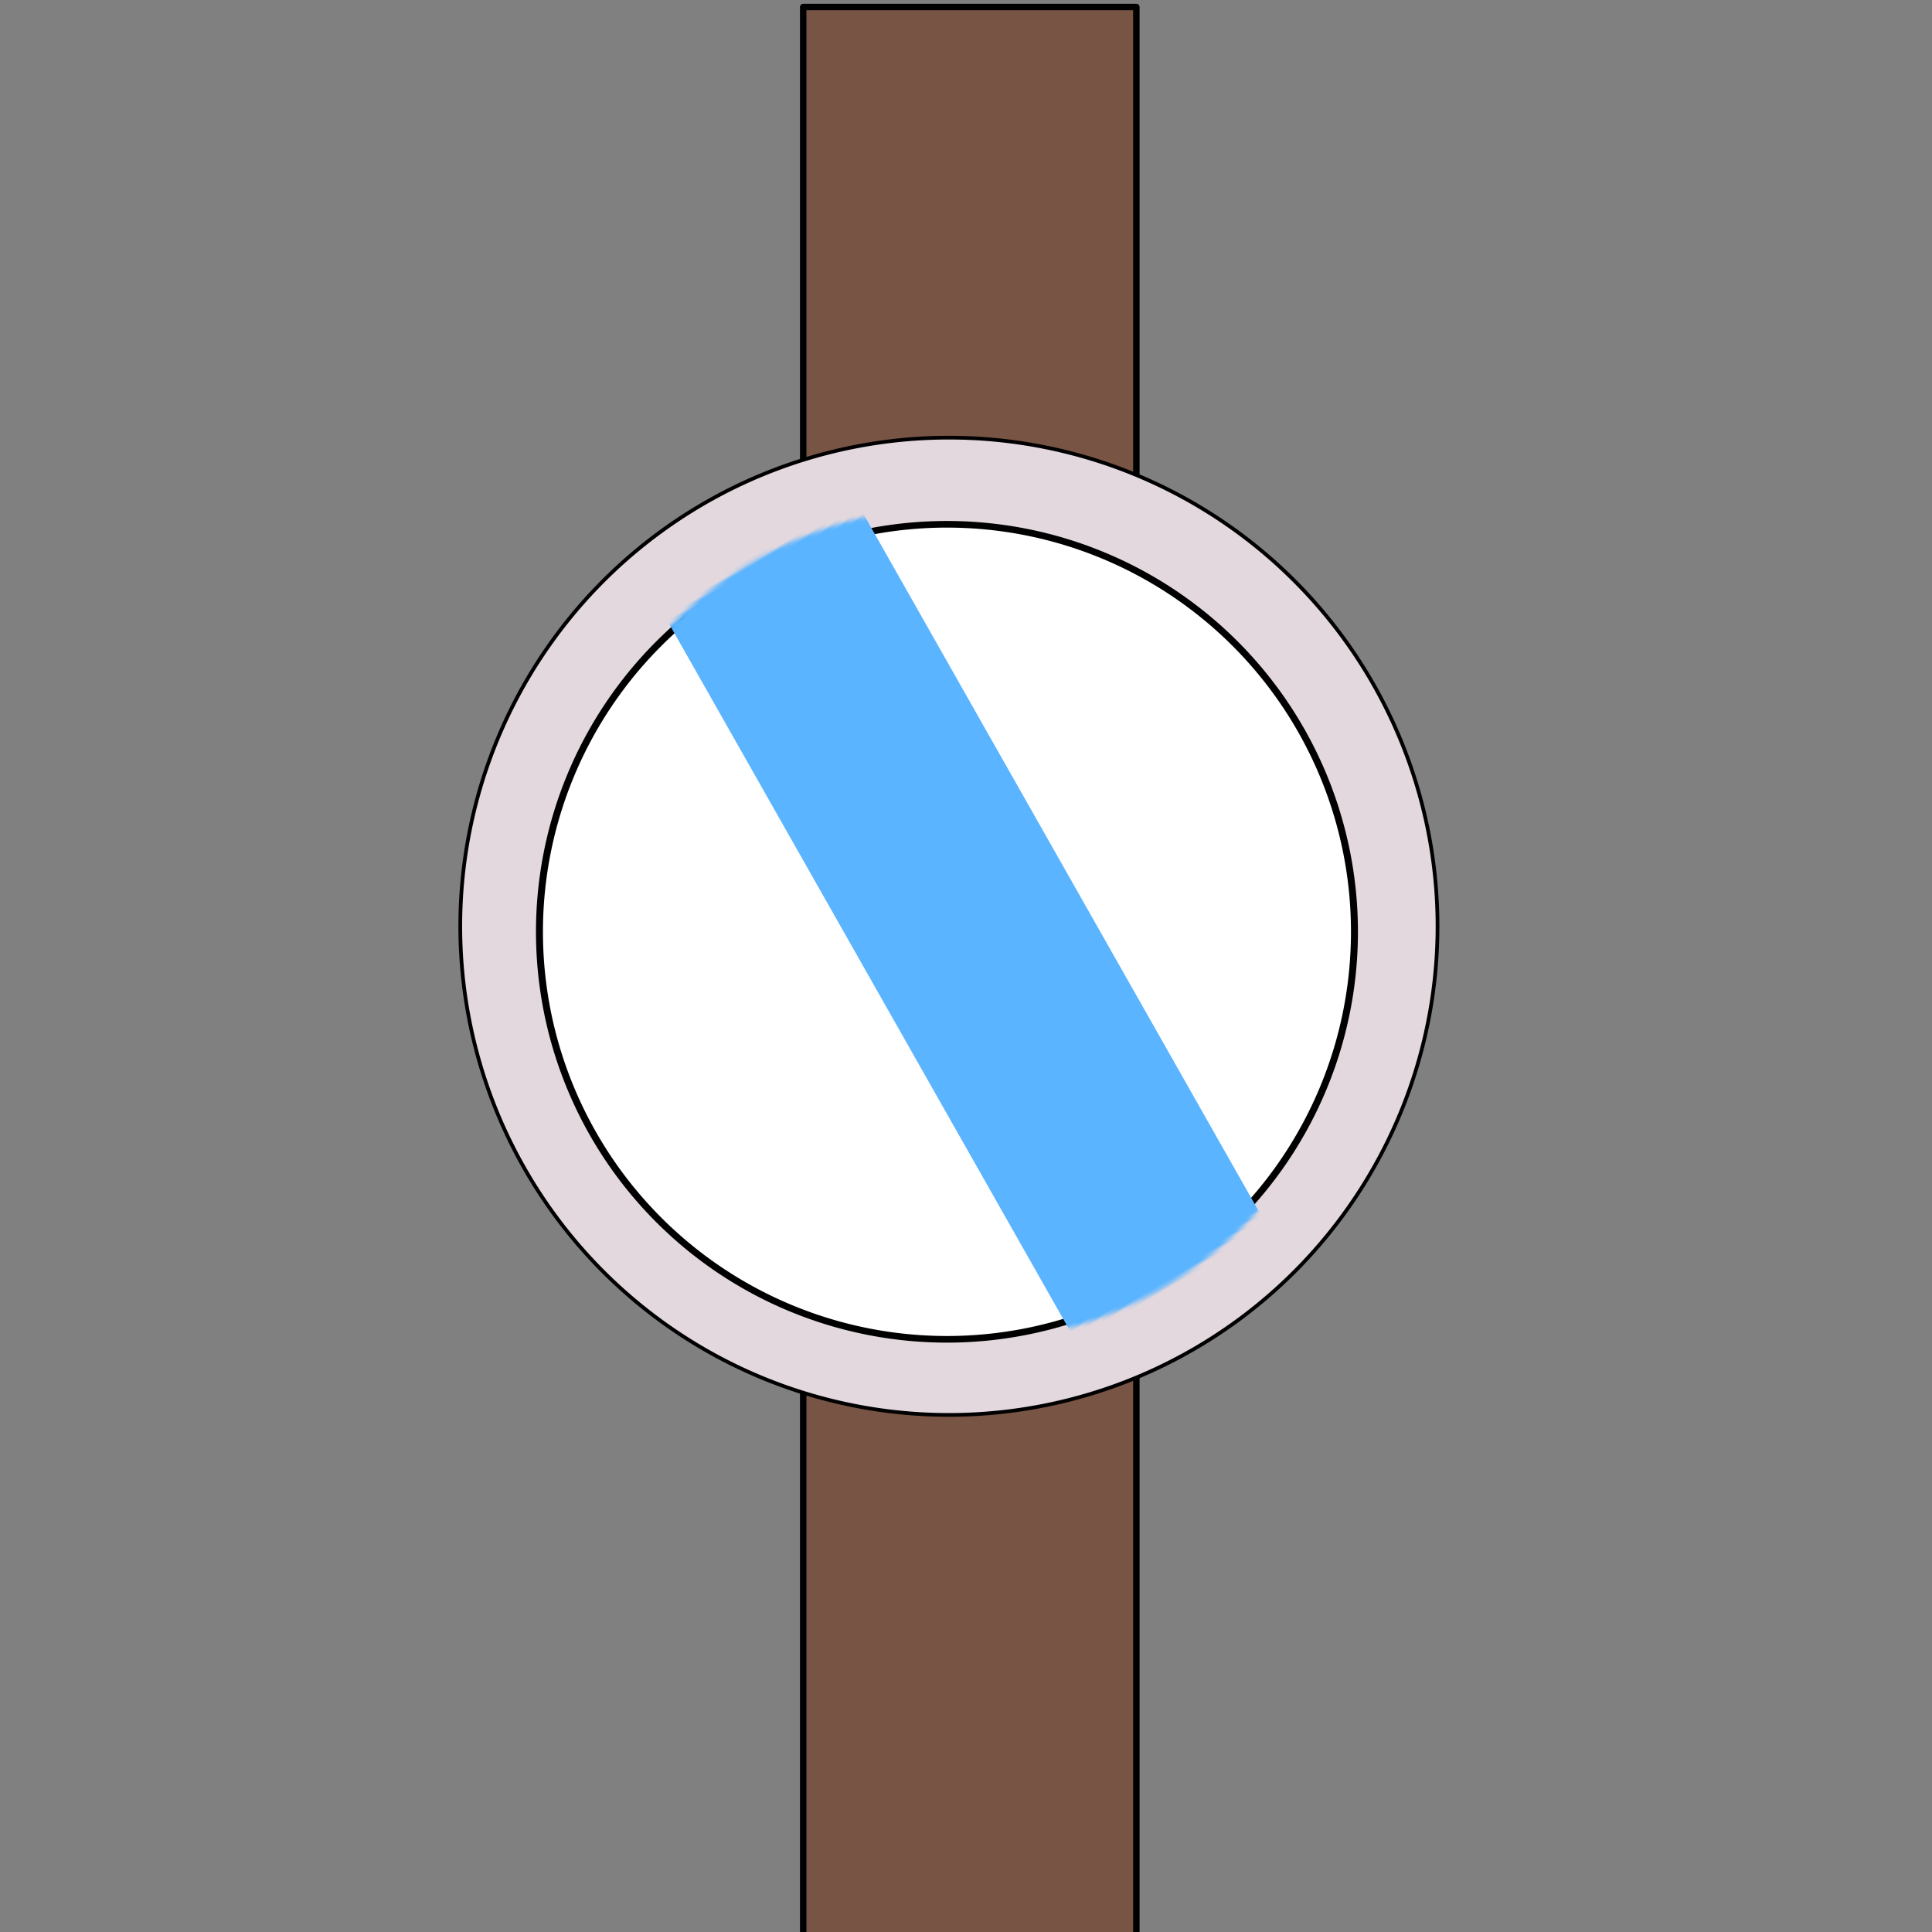 <?xml version="1.0" encoding="UTF-8" standalone="no"?>
<!-- Created with Inkscape (http://www.inkscape.org/) -->

<svg
   xmlns:dc="http://purl.org/dc/elements/1.1/"
   xmlns:cc="http://creativecommons.org/ns#"
   xmlns:rdf="http://www.w3.org/1999/02/22-rdf-syntax-ns#"
   xmlns:svg="http://www.w3.org/2000/svg"
   xmlns="http://www.w3.org/2000/svg"
   xmlns:sodipodi="http://sodipodi.sourceforge.net/DTD/sodipodi-0.dtd"
   xmlns:inkscape="http://www.inkscape.org/namespaces/inkscape"
   width="512"
   height="512"
   id="svg2"
   version="1.1"
   inkscape:version="0.48.2 r9819"
   sodipodi:docname="watch.svg"
   inkscape:export-filename="/Users/kurt/Downloads/logo.png"
   inkscape:export-xdpi="90"
   inkscape:export-ydpi="90">
  <rect width="100%" height="100%" fill="#808080" stroke="none"/>
  <defs
     id="defs4">
    <inkscape:perspective
       sodipodi:type="inkscape:persp3d"
       inkscape:vp_x="0 : 256 : 1"
       inkscape:vp_y="0 : 1000 : 0"
       inkscape:vp_z="512 : 256 : 1"
       inkscape:persp3d-origin="256 : 170.66667 : 1"
       id="perspective3009" />
    <mask
       maskUnits="userSpaceOnUse"
       id="mask3865">
      <path
         transform="matrix(1.882,0,0,1.79,-154.727,-173.085)"
         d="m 268,230.5 a 58.5,61.5 0 1 1 -117,0 58.5,61.5 0 1 1 117,0 z"
         sodipodi:ry="61.5"
         sodipodi:rx="58.5"
         sodipodi:cy="230.5"
         sodipodi:cx="209.5"
         id="path3867"
         style="fill:#ffffff;fill-opacity:1;fill-rule:evenodd;stroke:#000000;stroke-width:1px;stroke-linecap:butt;stroke-linejoin:miter;stroke-opacity:1;display:inline"
         sodipodi:type="arc" />
    </mask>
  </defs>
  <sodipodi:namedview
     id="base"
     pagecolor="#ffffff"
     bordercolor="#666666"
     borderopacity="1.0"
     inkscape:pageopacity="0.0"
     inkscape:pageshadow="2"
     inkscape:zoom="1"
     inkscape:cx="216"
     inkscape:cy="82.357143"
     inkscape:document-units="px"
     inkscape:current-layer="layer5"
     showgrid="false"
     inkscape:window-width="1228"
     inkscape:window-height="897"
     inkscape:window-x="209"
     inkscape:window-y="18"
     inkscape:window-maximized="0"
     showguides="true"
     inkscape:snap-global="false">
    <inkscape:grid
       type="xygrid"
       id="grid3888"
       empspacing="5"
       visible="true"
       enabled="true"
       snapvisiblegridlinesonly="true" />
  </sodipodi:namedview>
  <g
     inkscape:groupmode="layer"
     id="layer2"
     inkscape:label="Layer"
     style="display:inline">
    <rect
       style="fill:#785444;fill-opacity:1;fill-rule:evenodd;stroke:#000000;stroke-width:1.705;stroke-linecap:butt;stroke-linejoin:round;stroke-miterlimit:4;stroke-opacity:1;stroke-dasharray:none;stroke-dashoffset:0"
       id="rect3011"
       width="88.295"
       height="518.295"
       x="212.853"
       y="1.853" />
  </g>
  <g
     inkscape:label="Layer 1"
     inkscape:groupmode="layer"
     id="layer1"
     transform="translate(0,-540.362)"
     style="display:inline">
    <path
       sodipodi:type="arc"
       style="fill:#e2d8de;fill-opacity:1;fill-rule:evenodd;stroke:#000000;stroke-width:1px;stroke-linecap:butt;stroke-linejoin:miter;stroke-opacity:1"
       id="path3004"
       sodipodi:cx="239"
       sodipodi:cy="231"
       sodipodi:rx="132"
       sodipodi:ry="132"
       d="m 371,231 a 132,132 0 1 1 -264,0 132,132 0 1 1 264,0 z"
       transform="matrix(0.981,0,0,0.981,17.008,559.226)" />
    <path
       sodipodi:type="arc"
       style="fill:#ffffff;fill-opacity:1;fill-rule:evenodd;stroke:#000000;stroke-width:1px;stroke-linecap:butt;stroke-linejoin:miter;stroke-opacity:1"
       id="path3013"
       sodipodi:cx="209.5"
       sodipodi:cy="230.5"
       sodipodi:rx="58.5"
       sodipodi:ry="61.5"
       d="m 268,230.5 a 58.5,61.5 0 1 1 -117,0 58.5,61.5 0 1 1 117,0 z"
       transform="matrix(1.846,0,0,1.756,-135.783,382.542)" />
  </g>
  <g
     inkscape:groupmode="layer"
     id="layer5"
     inkscape:label="Layer#2"
     style="display:inline">
    <rect
       style="fill:#5ab4ff;fill-opacity:1;stroke-width:2;stroke-linecap:butt;stroke-linejoin:round;stroke-miterlimit:4;stroke-dasharray:none;stroke-dashoffset:0;display:inline"
       id="rect3792"
       width="60"
       height="248"
       x="212"
       y="111"
       mask="url(#mask3865)"
       transform="matrix(0.85,-0.5,0.491,0.866,-67.428,157.48)" />
  </g>
</svg>
